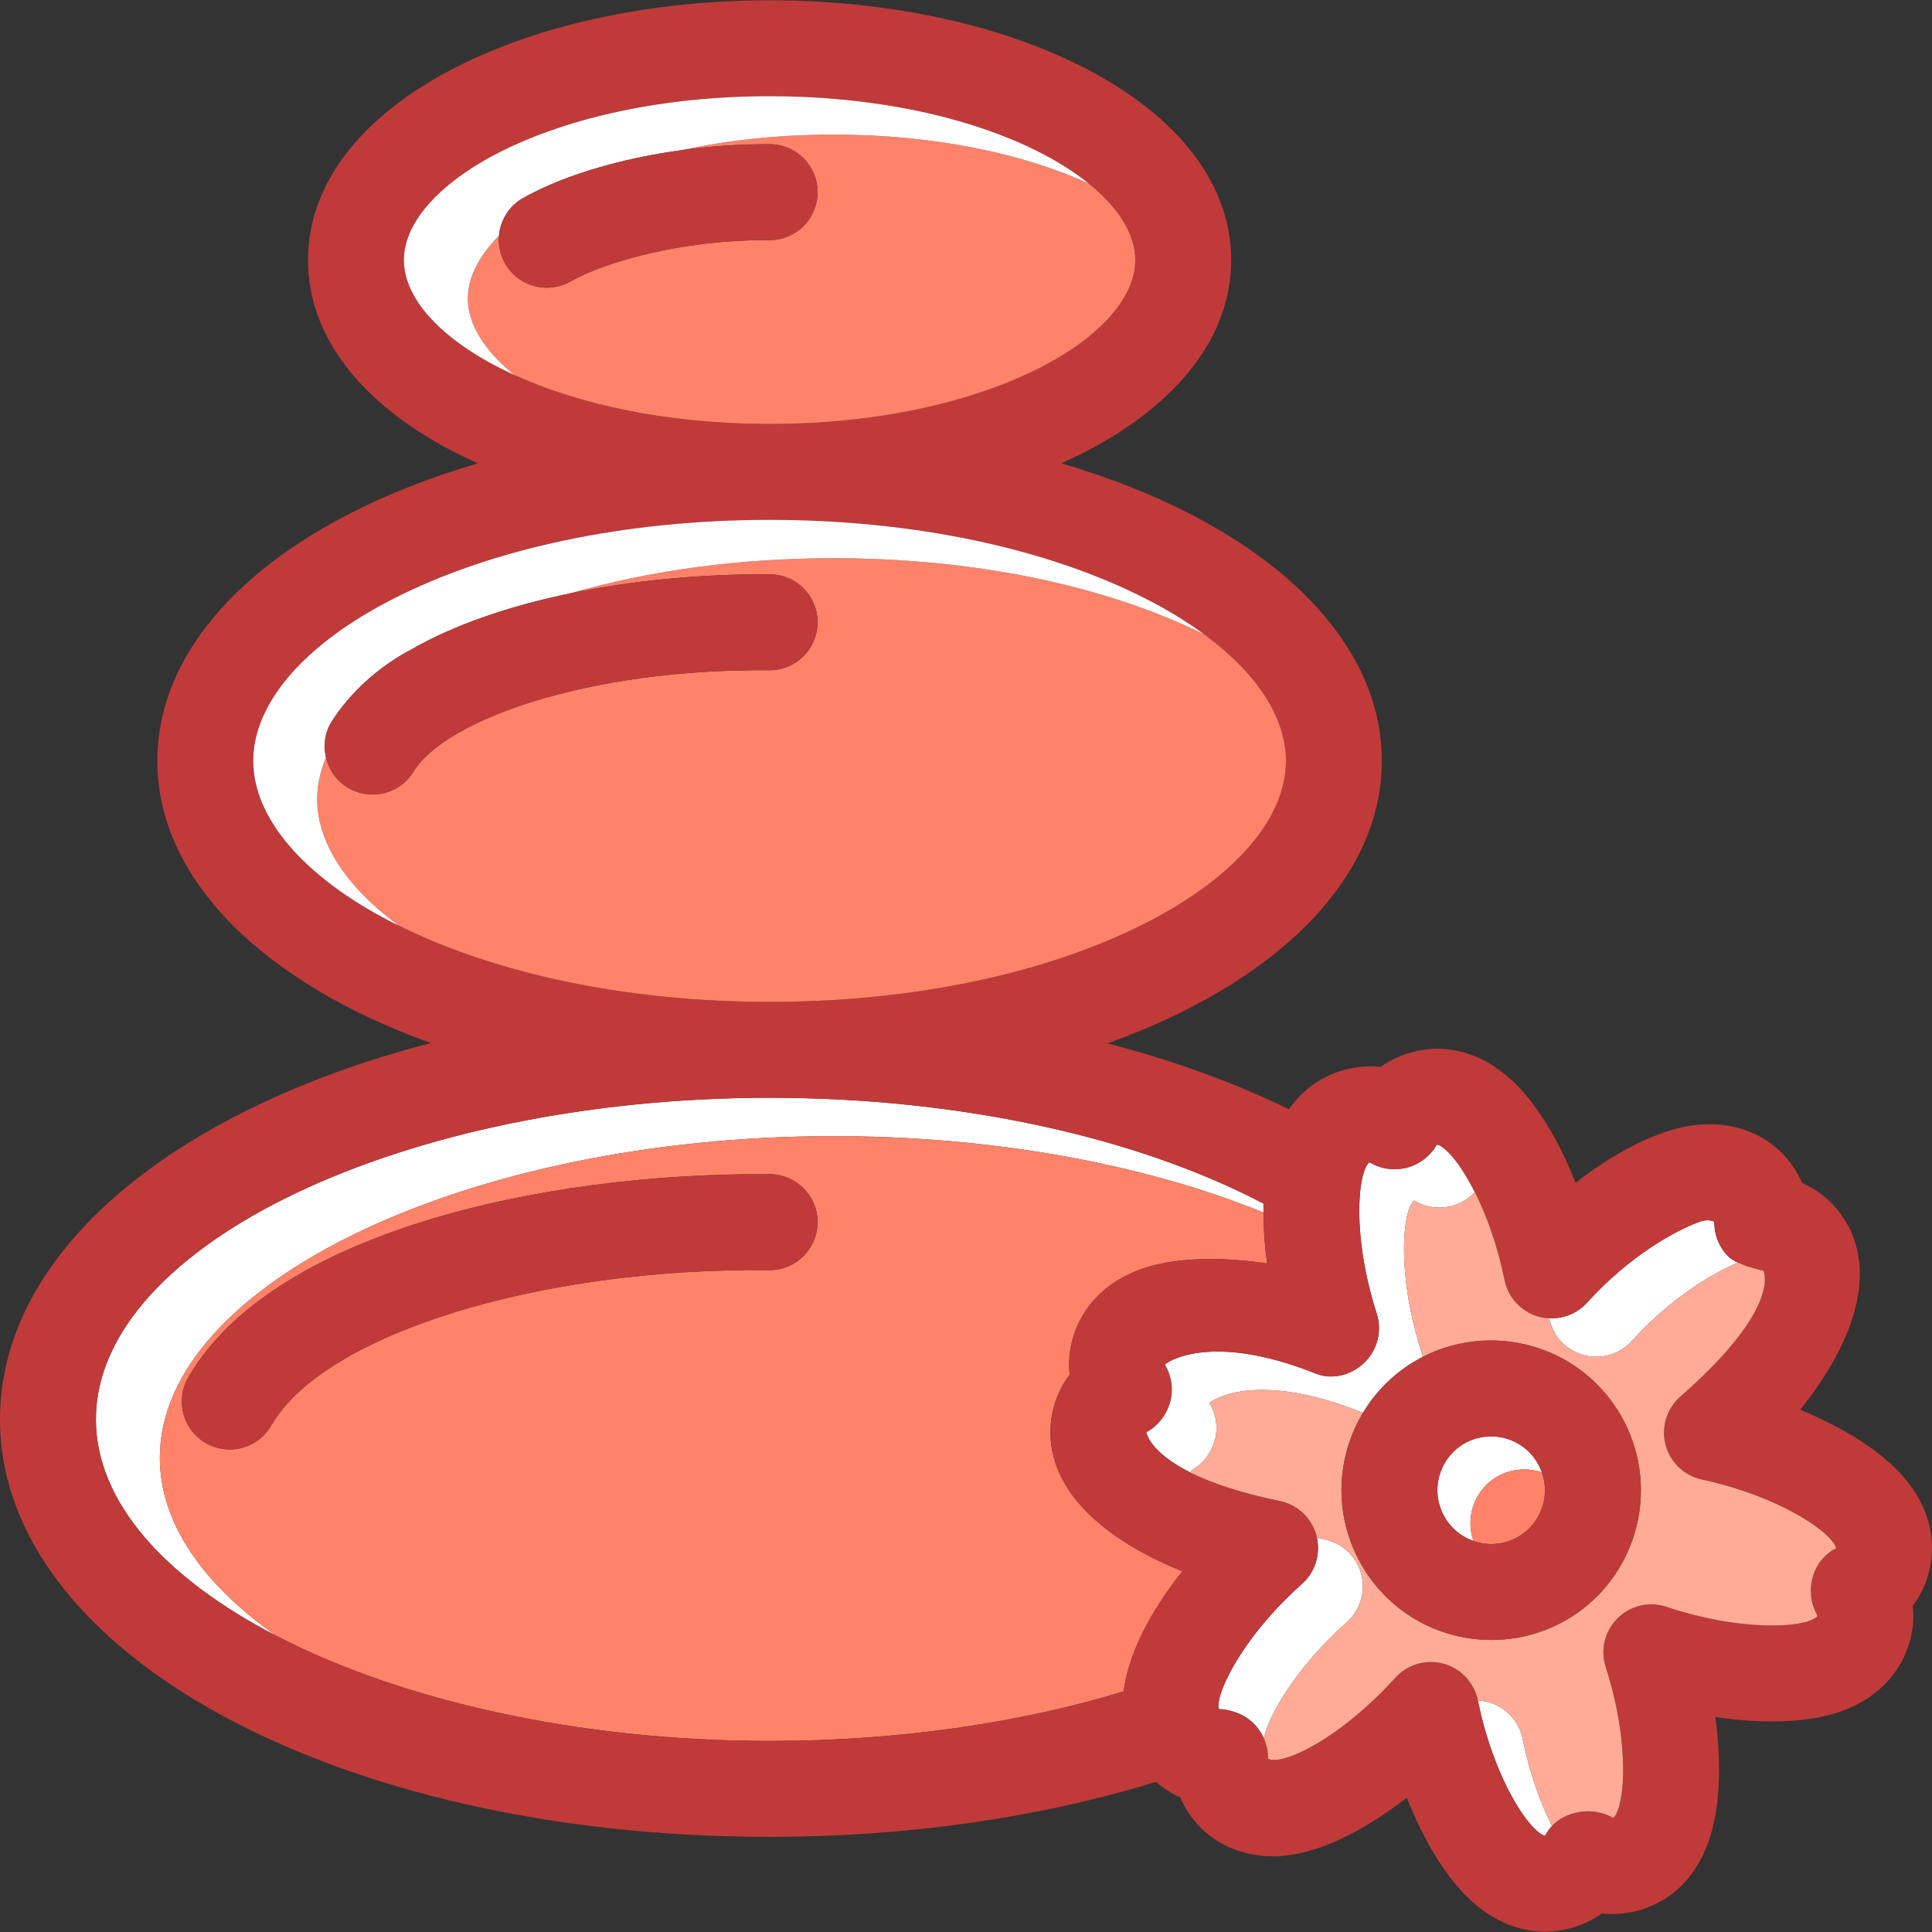 <?xml version="1.0" encoding="iso-8859-1"?>
<!-- Generator: Adobe Illustrator 19.1.0, SVG Export Plug-In . SVG Version: 6.00 Build 0)  -->
<svg version="1.1" id="Capa_1" xmlns="http://www.w3.org/2000/svg" xmlns:xlink="http://www.w3.org/1999/xlink" x="0px" y="0px"
	 viewBox="0 0 302.188 302.188" style="enable-background:new 0 0 302.188 302.188;" xml:space="preserve">
<rect x="0" y="0" width="302.188" height="302.188" fill="#333333" stroke="none"/>
<g>
	<path style="fill:#FFFFFF;" d="M230.363,235.784c1.092-3.559,4.324-5.949,8.041-5.949c0.832,0,1.664,0.127,2.475,0.375
		c0.102,0.031,0.195,0.073,0.295,0.107c-0.856-2.438-2.809-4.458-5.463-5.274c-0.809-0.248-1.643-0.375-2.475-0.375
		c-3.717,0-6.947,2.391-8.041,5.949c-1.33,4.336,1.033,8.93,5.279,10.41C229.9,239.391,229.816,237.567,230.363,235.784z"/>
	<path style="fill:#FFFFFF;" d="M210.645,253.737c2.121-1.883,2.999-4.799,2.271-7.537c-0.729-2.74-2.939-4.842-5.714-5.416
		c-0.421-0.087-0.82-0.176-1.225-0.266c0.582,2.645-0.293,5.408-2.332,7.219c-1.811,1.605-3.54,3.346-5.141,5.17
		c-5.855,6.68-8.342,12.658-7.885,14.402c0.014,0.053,3.234-0.049,5.588,2.393c0.622,0.645,1.113,1.389,1.471,2.191
		c0.543-2.609,3.076-7.566,7.826-12.986C207.104,257.082,208.834,255.342,210.645,253.737z"/>
	<path style="fill:#FFFFFF;" d="M232.793,266.229c-0.539-0.149-1.086-0.219-1.631-0.244c1.923,9.557,5.891,17.037,8.763,19.943
		c0.993,1.006,1.62,1.211,1.733,1.211c0,0,0.011,0,0.019-0.002c0.02-0.006,0.304-0.719,1.069-1.53
		c-1.802-3.606-3.512-8.292-4.585-13.626C237.603,269.203,235.525,266.977,232.793,266.229z"/>
	<path style="fill:#FFFFFF;" d="M190.014,225.281c0.533-1.932,0.23-4.016-0.783-5.746c0,0-0.011-0.055-0.014-0.105
		c0.025-0.17,6.808-5.293,23.579,1.412c0.131,0.053,0.267,0.08,0.4,0.123c2.257-3.76,5.499-6.764,9.332-8.727
		c-0.055-0.271-0.114-0.544-0.201-0.812c-3.002-9.275-3.205-17.74-2.124-21.68c0.375-1.367,0.841-1.889,0.933-1.914
		c0.044-0.012,0.081-0.019,0.109-0.023l0.005,0.002c1.738,1.062,3.857,1.328,5.828,0.816c1.386-0.361,2.633-1.133,3.601-2.174
		c-1.408-2.799-2.868-4.936-4.12-6.203c-0.993-1.006-1.619-1.211-1.732-1.211c-0.05,0.012-0.089,0.024-0.119,0.033
		c-1.002,1.742-2.684,3.047-4.629,3.555c-1.971,0.512-4.09,0.246-5.828-0.816l-0.005-0.002c-0.028,0.004-0.065,0.012-0.109,0.023
		c-0.092,0.025-0.558,0.547-0.933,1.914c-1.081,3.939-0.878,12.404,2.124,21.68c0.872,2.695,0.151,5.652-1.864,7.645
		c-2.016,1.992-5.036,2.824-7.666,1.771c-16.771-6.705-23.555-1.582-23.579-1.412c0.003,0.051,0.014,0.105,0.014,0.105
		c1.014,1.73,1.316,3.814,0.783,5.746c-0.951,3.445-3.699,4.711-3.72,4.73c0.006-0.002,0.385,3.119,7.122,6.419
		c-0.1-0.268-0.121-0.419-0.122-0.419C186.314,229.992,189.063,228.727,190.014,225.281z"/>
	<path style="fill:#FFFFFF;" d="M247.689,211.949c2.733,0.754,5.655-0.104,7.553-2.207c5.953-6.598,12.56-10.571,16.604-12.25
		c-0.63-0.293-1.196-0.631-1.569-1.012c-1.399-1.436-2.168-3.371-2.132-5.375c0.004-0.033-0.912-0.492-2.188-0.045
		c-3.856,1.354-11.185,5.443-17.716,12.682c-1.523,1.688-3.706,2.557-5.922,2.45c0,0,0.001,0.003,0.001,0.005
		C242.88,208.975,244.957,211.201,247.689,211.949z"/>
	<path style="fill:#FFFFFF;" d="M25,228.006c0-27.266,48.256-50.301,105.374-50.301c24.724,0,48.368,4.281,67.246,11.951
		c-0.003-0.469-0.01-0.943,0.001-1.402c-20.121-10.553-47.94-16.549-77.247-16.549C63.256,171.705,15,194.74,15,222.006
		c0,12.9,10.804,24.85,28.232,33.865C31.767,247.834,25,238.217,25,228.006z"/>
	<path style="fill:#10AD4B;" d="M184.927,245.774c-0.829-0.334-1.648-0.691-2.459-1.06c0.663,0.536,1.355,1.054,2.073,1.556
		C184.67,246.104,184.799,245.935,184.927,245.774z"/>
	<path style="fill:#FF8269;" d="M180.344,197.946c2.579-0.674,5.602-1.018,8.984-1.018c2.824,0,5.816,0.24,8.868,0.697
		c-0.381-2.754-0.565-5.428-0.576-7.969c-18.878-7.67-42.523-11.951-67.246-11.951C73.256,177.705,25,200.74,25,228.006
		c0,10.211,6.767,19.827,18.23,27.863c19.413,10.041,47.046,16.439,77.144,16.439c19.658,0,38.698-2.678,55.383-7.754
		c0.877-6.957,5.287-13.881,9.17-18.781c-9.422-3.801-18.005-9.787-20.117-17.861c-1.208-4.619-0.216-9.297,2.495-12.902
		c-0.059-0.574-0.087-1.16-0.084-1.752C167.254,207.766,170.712,200.465,180.344,197.946z M120.377,198.662c-0.023,0-0.047,0-0.07,0
		c-36.26-0.381-69.727,10.105-77.864,24.279c-1.386,2.416-3.913,3.768-6.511,3.768c-1.268,0-2.551-0.322-3.728-0.998
		c-3.593-2.062-4.832-6.646-2.77-10.238c12.879-22.432,54.959-32.107,91.009-31.811c4.143,0.037,7.469,3.426,7.432,7.568
		C127.837,195.348,124.486,198.662,120.377,198.662z"/>
	<path style="fill:#C03A3A;" d="M120.443,183.662c-36.05-0.297-78.13,9.379-91.009,31.811c-2.062,3.592-0.823,8.176,2.77,10.238
		c1.177,0.676,2.46,0.998,3.728,0.998c2.598,0,5.125-1.352,6.511-3.768c8.138-14.174,41.604-24.66,77.864-24.279
		c0.023,0,0.047,0,0.07,0c4.109,0,7.46-3.314,7.498-7.432C127.912,187.088,124.586,183.699,120.443,183.662z"/>
	<path style="fill:none;" d="M120.374,66.311c33.708,0,57.198-13.508,57.198-25.631c0-4.021-2.598-8.193-7.283-11.975
		c-9.439-7.62-27.389-13.655-49.915-13.655c-33.708,0-57.198,13.508-57.198,25.631c0,6.32,6.395,13.013,17.283,17.975
		C90.455,63.211,104.239,66.311,120.374,66.311z"/>
	<path style="fill:none;" d="M179.367,144.291c13.835-7.084,21.77-16.301,21.77-25.283c0-6.795-4.546-13.721-12.744-19.758
		c-2.641-1.945-5.654-3.799-9.025-5.525c-15.633-8.006-36.583-12.414-58.993-12.414c-22.409,0-43.36,4.408-58.993,12.414
		c-13.834,7.084-21.77,16.299-21.77,25.283c0,8.982,7.936,18.199,21.77,25.283c0.319,0.164,0.654,0.316,0.978,0.476
		c15.524,7.698,36.063,11.938,58.016,11.938C142.783,156.705,163.734,152.297,179.367,144.291z"/>
	<path style="fill:none;" d="M120.374,66.311c33.708,0,57.198-13.508,57.198-25.631c0-4.021-2.598-8.193-7.283-11.975
		c-9.439-7.62-27.389-13.655-49.915-13.655c-33.708,0-57.198,13.508-57.198,25.631c0,6.32,6.395,13.013,17.283,17.975
		C90.455,63.211,104.239,66.311,120.374,66.311z"/>
	<path style="fill:none;" d="M179.367,144.291c13.835-7.084,21.77-16.301,21.77-25.283c0-6.795-4.546-13.721-12.744-19.758
		c-2.641-1.945-5.654-3.799-9.025-5.525c-15.633-8.006-36.583-12.414-58.993-12.414c-22.409,0-43.36,4.408-58.993,12.414
		c-13.834,7.084-21.77,16.299-21.77,25.283c0,8.982,7.936,18.199,21.77,25.283c0.319,0.164,0.654,0.316,0.978,0.476
		c15.524,7.698,36.063,11.938,58.016,11.938C142.783,156.705,163.734,152.297,179.367,144.291z"/>
	<path style="fill:none;" d="M120.374,66.311c33.708,0,57.198-13.508,57.198-25.631c0-4.021-2.598-8.193-7.283-11.975
		c-9.439-7.62-27.389-13.655-49.915-13.655c-33.708,0-57.198,13.508-57.198,25.631c0,6.32,6.395,13.013,17.283,17.975
		C90.455,63.211,104.239,66.311,120.374,66.311z"/>
	<path style="fill:#C03A3A;" d="M296.668,229.867c-3.484-3.527-8.843-6.803-15.097-9.357c6.361-7.932,10.917-17.355,8.805-25.438
		c-1.209-4.617-4.364-8.211-8.492-10.027c-0.231-0.531-0.493-1.057-0.787-1.572c-2.722-4.783-7.821-7.637-13.642-7.637
		c-1.7,0-3.48,0.24-5.292,0.713c-4.821,1.262-10.365,4.285-15.727,8.455c-2.482-6.32-5.705-11.75-9.206-15.293
		c-4.628-4.688-9.301-5.672-12.405-5.672c-1.283,0-2.566,0.166-3.817,0.492c-1.883,0.494-3.586,1.287-5.075,2.352
		c-1.813-0.199-3.701-0.057-5.592,0.438c-2.331,0.611-5.957,2.188-8.738,6.178c-8.508-4.158-18.062-7.629-28.367-10.303
		c26.023-9.322,42.901-25.471,42.901-44.188c0-20.402-20.056-37.752-50.146-46.539c1.21-0.541,2.4-1.1,3.55-1.688
		c14.852-7.606,23.031-18.295,23.031-30.102c0-11.807-8.18-22.498-23.031-30.104c-13.258-6.789-30.719-10.527-49.167-10.527
		c-18.448,0-35.909,3.738-49.167,10.527C56.355,18.182,48.176,28.873,48.176,40.68c0,11.807,8.18,22.496,23.031,30.102
		c1.148,0.588,2.336,1.148,3.546,1.689c-30.088,8.787-50.142,26.135-50.142,46.537c0,18.686,16.831,34.805,42.778,44.137
		C27.157,173.6,0,195.764,0,222.006c0,36.619,52.875,65.303,120.374,65.303c21.379,0,42.171-2.971,60.429-8.607
		c1.134,0.988,2.402,1.818,3.795,2.43c0.231,0.533,0.495,1.059,0.789,1.574c2.723,4.783,7.821,7.637,13.639,7.637
		c1.701,0,3.483-0.24,5.296-0.715c4.822-1.26,10.365-4.283,15.725-8.451c2.482,6.32,5.706,11.75,9.209,15.295
		c4.628,4.685,9.3,5.668,12.403,5.668c1.283,0,2.565-0.164,3.813-0.49c1.885-0.494,3.589-1.287,5.08-2.354
		c1.811,0.199,3.709,0.055,5.585-0.436c3.296-0.861,9.186-3.623,11.608-12.455c1.319-4.807,1.473-11.123,0.542-17.852
		c3.05,0.459,6.041,0.697,8.865,0.697c0.001,0,0.001,0,0.001,0c3.381,0,6.403-0.342,8.983-1.018
		c9.623-2.516,13.085-9.811,13.126-15.312c0.003-0.592-0.025-1.174-0.084-1.75c1.127-1.496,1.967-3.193,2.469-5.027
		C302.549,242.858,303.101,236.373,296.668,229.867z M63.176,40.68c0-12.123,23.49-25.631,57.198-25.631
		c22.526,0,40.476,6.035,49.915,13.655c4.686,3.782,7.283,7.954,7.283,11.975c0,12.123-23.49,25.631-57.198,25.631
		c-16.135,0-29.919-3.1-39.915-7.656C69.57,53.693,63.176,47,63.176,40.68z M62.358,144.768c-0.323-0.16-0.658-0.312-0.978-0.476
		c-13.834-7.084-21.77-16.301-21.77-25.283c0-8.984,7.936-18.199,21.77-25.283c15.633-8.006,36.584-12.414,58.993-12.414
		c22.41,0,43.36,4.408,58.993,12.414c3.371,1.727,6.385,3.58,9.025,5.525c8.198,6.037,12.744,12.963,12.744,19.758
		c0,8.982-7.935,18.199-21.77,25.283c-15.633,8.006-36.584,12.414-58.993,12.414C98.422,156.705,77.883,152.466,62.358,144.768z
		 M175.757,264.555c-16.685,5.076-35.725,7.754-55.383,7.754c-30.098,0-57.731-6.398-77.144-16.439
		C25.804,246.856,15,234.905,15,222.006c0-27.266,48.256-50.301,105.374-50.301c29.307,0,57.126,5.996,77.247,16.549
		c-0.011,0.459-0.004,0.934-0.001,1.402c0.011,2.541,0.195,5.215,0.576,7.969c-3.052-0.457-6.044-0.697-8.868-0.697
		c-3.383,0-6.405,0.344-8.984,1.018c-9.632,2.52-13.09,9.82-13.123,15.312c-0.003,0.592,0.025,1.178,0.084,1.752
		c-2.711,3.605-3.703,8.283-2.495,12.902c2.112,8.074,10.695,14.061,20.117,17.861C181.044,250.674,176.634,257.598,175.757,264.555
		z M241.661,287.139c-0.116,0-0.743-0.205-1.736-1.211c-2.872-2.906-6.84-10.387-8.763-19.943c0-0.002-0.001-0.002-0.001-0.004
		c-0.559-2.777-2.636-5.004-5.368-5.752c-0.656-0.182-1.323-0.268-1.984-0.268c-2.092,0-4.126,0.877-5.568,2.477
		c-6.528,7.234-13.729,11.766-17.714,12.678c-1.581,0.363-2.192-0.008-2.189-0.043c0.02-1.107-0.217-2.189-0.66-3.181
		c-0.358-0.802-0.85-1.546-1.471-2.191c-2.354-2.441-5.574-2.34-5.588-2.393c-0.457-1.744,2.03-7.723,7.885-14.402
		c1.6-1.824,3.33-3.564,5.141-5.17c2.039-1.811,2.914-4.574,2.332-7.219c-0.023-0.105-0.033-0.213-0.061-0.318
		c-0.729-2.74-2.939-4.842-5.714-5.416c-6.304-1.301-10.707-2.846-13.785-4.353c-6.737-3.3-7.116-6.421-7.122-6.419
		c0.021-0.02,2.769-1.285,3.72-4.73c0.533-1.932,0.23-4.016-0.783-5.746c0,0-0.011-0.055-0.014-0.105
		c0.025-0.17,6.808-5.293,23.579,1.412c2.63,1.053,5.65,0.221,7.666-1.771c2.016-1.992,2.736-4.949,1.864-7.645
		c-3.002-9.275-3.205-17.74-2.124-21.68c0.375-1.367,0.841-1.889,0.933-1.914c0.044-0.012,0.081-0.019,0.109-0.023l0.005,0.002
		c1.738,1.062,3.857,1.328,5.828,0.816c1.945-0.508,3.627-1.812,4.629-3.555c0.03-0.01,0.069-0.021,0.119-0.033
		c0.113,0,0.739,0.205,1.732,1.211c1.252,1.267,2.712,3.404,4.12,6.203c1.822,3.621,3.559,8.352,4.644,13.744
		c0.559,2.777,2.636,5.004,5.368,5.752c0.539,0.148,1.086,0.217,1.631,0.243c2.216,0.107,4.398-0.762,5.922-2.45
		c6.531-7.238,13.859-11.328,17.716-12.682c1.275-0.447,2.191,0.012,2.188,0.045c-0.036,2.004,0.732,3.939,2.132,5.375
		c0.373,0.382,0.939,0.72,1.569,1.012c1.734,0.807,3.952,1.26,3.965,1.26c0.016,0.021,3.025,5.676-12.969,19.676
		c-2.137,1.869-3.045,4.779-2.335,7.529c0.71,2.75,2.913,4.863,5.689,5.457c9.515,2.041,16.933,6.094,19.802,8.998
		c0.992,1.004,1.21,1.664,1.189,1.748c-0.003,0.006-2.875,1.256-3.719,4.74c-0.472,1.947-0.228,4.014,0.784,5.742
		c0,0.002,0.011,0.057,0.014,0.104c-0.023,0.17-0.612,0.633-1.923,0.975c-0.923,0.242-2.571,0.529-5.189,0.529h-0.001
		c-4.972,0-10.973-1.062-16.465-2.914c-2.688-0.906-5.651-0.219-7.667,1.773c-2.016,1.99-2.736,4.949-1.864,7.645
		c3.002,9.273,3.205,17.738,2.122,21.682c-0.4,1.461-0.874,1.895-0.936,1.91c-0.042,0.012-2.456-1.641-5.94-0.795
		c-1.78,0.433-2.935,1.288-3.657,2.055c-0.766,0.812-1.049,1.525-1.069,1.531C241.669,287.139,241.661,287.139,241.661,287.139z"/>
	<path style="fill:#FFAB97;" d="M287.188,242.16c0.021-0.084-0.196-0.744-1.189-1.748c-2.869-2.904-10.287-6.957-19.802-8.998
		c-2.776-0.594-4.98-2.707-5.689-5.457c-0.71-2.75,0.198-5.66,2.335-7.529c15.994-14,12.984-19.654,12.969-19.676
		c-0.013,0-2.23-0.453-3.965-1.26c-4.045,1.679-10.651,5.652-16.604,12.25c-1.897,2.104-4.819,2.961-7.553,2.207
		c-2.732-0.748-4.81-2.975-5.368-5.752c0-0.002-0.001-0.004-0.001-0.004c-0.545-0.027-1.092-0.096-1.631-0.244
		c-2.732-0.748-4.81-2.975-5.368-5.752c-1.085-5.393-2.821-10.123-4.644-13.744c-0.968,1.041-2.215,1.812-3.601,2.174
		c-1.971,0.512-4.09,0.246-5.828-0.816l-0.005-0.002c-0.028,0.004-0.065,0.012-0.109,0.023c-0.092,0.025-0.558,0.547-0.933,1.914
		c-1.081,3.939-0.878,12.404,2.124,21.68c0.087,0.269,0.146,0.541,0.201,0.812l0,0c3.229-1.652,6.875-2.57,10.71-2.57
		c2.326,0,4.641,0.35,6.878,1.035c12.343,3.793,19.3,16.918,15.51,29.26c-3.04,9.896-12.034,16.545-22.379,16.545
		c-2.326,0-4.641-0.348-6.879-1.035c-12.343-3.791-19.3-16.916-15.511-29.258c0.575-1.875,1.367-3.632,2.339-5.25
		c-0.133-0.043-0.269-0.07-0.4-0.123c-16.771-6.705-23.555-1.582-23.579-1.412c0.003,0.051,0.014,0.105,0.014,0.105
		c1.014,1.73,1.316,3.814,0.783,5.746c-0.951,3.445-3.699,4.711-3.72,4.73c0.001,0,0.023,0.151,0.122,0.419
		c3.078,1.507,7.481,3.052,13.785,4.353c2.775,0.574,4.985,2.676,5.714,5.416c0.028,0.105,0.038,0.213,0.061,0.318
		c0.404,0.09,0.804,0.179,1.225,0.266c2.775,0.574,4.985,2.676,5.714,5.416c0.729,2.738-0.149,5.654-2.271,7.537
		c-1.811,1.605-3.54,3.346-5.141,5.17c-4.75,5.419-7.283,10.376-7.826,12.985c0.443,0.991,0.68,2.073,0.66,3.181
		c-0.004,0.035,0.608,0.406,2.189,0.043c3.984-0.912,11.186-5.443,17.714-12.678c1.442-1.6,3.477-2.477,5.568-2.477
		c0.661,0,1.328,0.086,1.984,0.268c2.732,0.748,4.81,2.975,5.368,5.752c0,0.002,0.001,0.002,0.001,0.004
		c0.545,0.025,1.092,0.095,1.631,0.244c2.732,0.748,4.81,2.975,5.368,5.752c1.073,5.334,2.783,10.02,4.585,13.625
		c0.723-0.767,1.877-1.622,3.657-2.055c3.484-0.846,5.898,0.807,5.94,0.795c0.062-0.016,0.535-0.449,0.936-1.91
		c1.083-3.943,0.88-12.408-2.122-21.682c-0.872-2.695-0.151-5.654,1.864-7.645c2.016-1.992,4.979-2.68,7.667-1.773
		c5.492,1.852,11.493,2.914,16.465,2.914h0.001c2.618,0,4.267-0.287,5.189-0.529c1.311-0.342,1.899-0.805,1.923-0.975
		c-0.003-0.047-0.014-0.102-0.014-0.104c-1.013-1.729-1.256-3.795-0.784-5.742C284.313,243.416,287.185,242.166,287.188,242.16z"/>
	<path style="fill:#FF8269;" d="M240.879,230.21c-0.811-0.248-1.643-0.375-2.475-0.375c-3.717,0-6.949,2.391-8.041,5.949
		c-0.547,1.782-0.463,3.607,0.111,5.243c0.1,0.035,0.194,0.076,0.296,0.107c0.809,0.248,1.643,0.373,2.475,0.373
		c3.716,0,6.946-2.391,8.04-5.949c0.547-1.781,0.462-3.604-0.112-5.241l0,0C241.074,230.283,240.98,230.241,240.879,230.21z"/>
	<path style="fill:#C03A3A;" d="M240.115,210.703c-2.237-0.686-4.552-1.035-6.878-1.035c-3.835,0-7.482,0.918-10.71,2.57
		c-3.833,1.963-7.075,4.967-9.332,8.727c-0.972,1.618-1.764,3.375-2.339,5.25c-3.789,12.342,3.168,25.467,15.511,29.258
		c2.238,0.688,4.553,1.035,6.879,1.035c10.345,0,19.339-6.648,22.379-16.545C259.415,227.621,252.458,214.496,240.115,210.703z
		 M225.196,230.617c1.093-3.559,4.324-5.949,8.041-5.949c0.832,0,1.665,0.127,2.475,0.375c2.654,0.816,4.606,2.836,5.462,5.274
		c0.574,1.637,0.659,3.46,0.112,5.241c-1.094,3.559-4.324,5.949-8.04,5.949c-0.833,0-1.666-0.125-2.475-0.373
		c-0.102-0.031-0.196-0.072-0.296-0.107C226.229,239.547,223.865,234.953,225.196,230.617z"/>
	<path style="fill:#FF8269;" d="M170.289,28.704c-9.998-4.556-23.78-7.655-39.915-7.655c-8.66,0-16.639,0.896-23.725,2.427
		c-0.001,0-0.001,0.001-0.002,0.001c4.541-0.624,9.209-0.95,13.78-0.922c4.143,0.029,7.476,3.41,7.447,7.553
		c-0.029,4.123-3.382,7.447-7.499,7.447c-0.2,0.002-0.397-0.002-0.596-0.002c-13.101,0-25,3.336-30.58,6.477
		c-1.163,0.656-2.427,0.967-3.673,0.967c-2.621,0-5.165-1.375-6.542-3.822c-0.766-1.359-1.061-2.857-0.938-4.303
		c-3.151,3.176-4.871,6.542-4.871,9.809c0,4.021,2.599,8.193,7.283,11.975c9.996,4.557,23.78,7.656,39.915,7.656
		c33.708,0,57.198-13.508,57.198-25.631C177.572,36.658,174.975,32.487,170.289,28.704z"/>
	<path style="fill:none;" d="M81.841,30.959c0.59-0.332,1.212-0.654,1.849-0.97C83.053,30.305,82.431,30.627,81.841,30.959z"/>
	<path style="fill:#FFFFFF;" d="M130.374,21.049c16.135,0,29.918,3.1,39.915,7.655c-9.439-7.62-27.389-13.655-49.915-13.655
		c-33.708,0-57.198,13.508-57.198,25.631c0,6.32,6.395,13.013,17.283,17.976c-4.685-3.782-7.283-7.954-7.283-11.976
		c0-3.267,1.72-6.633,4.871-9.809c0.201-2.392,1.545-4.645,3.794-5.912c0.59-0.332,1.212-0.654,1.849-0.97
		c5.305-2.635,12.148-4.7,19.513-5.977c1.139-0.197,2.288-0.377,3.447-0.536C113.735,21.946,121.714,21.049,130.374,21.049z"/>
	<path style="fill:#C03A3A;" d="M81.841,30.959c-2.249,1.268-3.593,3.521-3.794,5.912c-0.122,1.446,0.173,2.943,0.938,4.303
		c1.377,2.447,3.921,3.822,6.542,3.822c1.246,0,2.51-0.311,3.673-0.967c5.58-3.141,17.479-6.477,30.58-6.477
		c0.198,0,0.396,0.004,0.596,0.002c4.117,0,7.47-3.324,7.499-7.447c0.029-4.143-3.305-7.524-7.447-7.553
		c-4.571-0.028-9.239,0.298-13.78,0.922c-1.158,0.158-2.308,0.338-3.445,0.535c-7.364,1.277-14.208,3.343-19.513,5.977
		C83.053,30.305,82.431,30.627,81.841,30.959z"/>
	<path style="fill:#FF8269;" d="M188.393,99.25c-15.525-7.699-36.064-11.939-58.019-11.939c-14.737,0-28.833,1.918-41.212,5.501
		c10.139-2.106,21.045-3.065,31.277-2.979c4.143,0.035,7.471,3.422,7.436,7.564c-0.035,4.119-3.387,7.436-7.498,7.436
		c-0.022,0-0.045,0-0.066,0c-28.6-0.256-50.76,7.859-55.623,15.84c-1.412,2.318-3.881,3.6-6.412,3.6
		c-1.329,0-2.676-0.354-3.895-1.096c-1.785-1.088-2.953-2.805-3.396-4.691c-0.899,2.166-1.373,4.352-1.373,6.523
		c0,6.795,4.548,13.721,12.747,19.76c15.524,7.698,36.063,11.938,58.016,11.938c22.409,0,43.36-4.408,58.993-12.414
		c13.835-7.084,21.77-16.301,21.77-25.283C201.137,112.213,196.591,105.287,188.393,99.25z"/>
	<path style="fill:none;" d="M61.997,103.002c-4.331,2.806-7.815,6.086-10.118,9.865C54.182,109.088,57.666,105.808,61.997,103.002z
		"/>
	<path style="fill:none;" d="M62.685,102.582c0.51-0.318,1.015-0.639,1.545-0.943C63.7,101.944,63.195,102.264,62.685,102.582z"/>
	<path style="fill:#FFFFFF;" d="M188.393,99.25c-2.641-1.945-5.654-3.799-9.025-5.525c-15.633-8.006-36.583-12.414-58.993-12.414
		c-22.409,0-43.36,4.408-58.993,12.414c-13.834,7.084-21.77,16.299-21.77,25.283c0,8.982,7.936,18.199,21.77,25.283
		c0.319,0.164,0.653,0.316,0.978,0.476c-8.199-6.039-12.747-12.965-12.747-19.76c0-2.172,0.474-4.357,1.373-6.523
		c-0.435-1.851-0.204-3.885,0.895-5.617c4.755-7.498,11.821-10.924,12.352-11.229c6.906-3.973,15.593-6.887,24.931-8.827
		c12.379-3.583,26.476-5.501,41.213-5.501C152.328,87.311,172.867,91.551,188.393,99.25z"/>
	<path style="fill:#C03A3A;" d="M51.879,112.867c-1.094,1.735-1.329,3.767-0.895,5.617c0.443,1.887,1.611,3.604,3.396,4.691
		c1.219,0.742,2.565,1.096,3.895,1.096c2.531,0,5-1.281,6.412-3.6c4.863-7.98,27.023-16.096,55.623-15.84c0.022,0,0.044,0,0.066,0
		c4.111,0,7.463-3.316,7.498-7.436c0.035-4.143-3.293-7.529-7.436-7.564c-10.232-0.086-21.139,0.873-31.277,2.979c0,0,0,0-0.001,0
		c-9.338,1.94-18.024,4.854-24.931,8.827C63.7,101.944,56.402,105.691,51.879,112.867z"/>
</g>
<g>
</g>
<g>
</g>
<g>
</g>
<g>
</g>
<g>
</g>
<g>
</g>
<g>
</g>
<g>
</g>
<g>
</g>
<g>
</g>
<g>
</g>
<g>
</g>
<g>
</g>
<g>
</g>
<g>
</g>
</svg>
